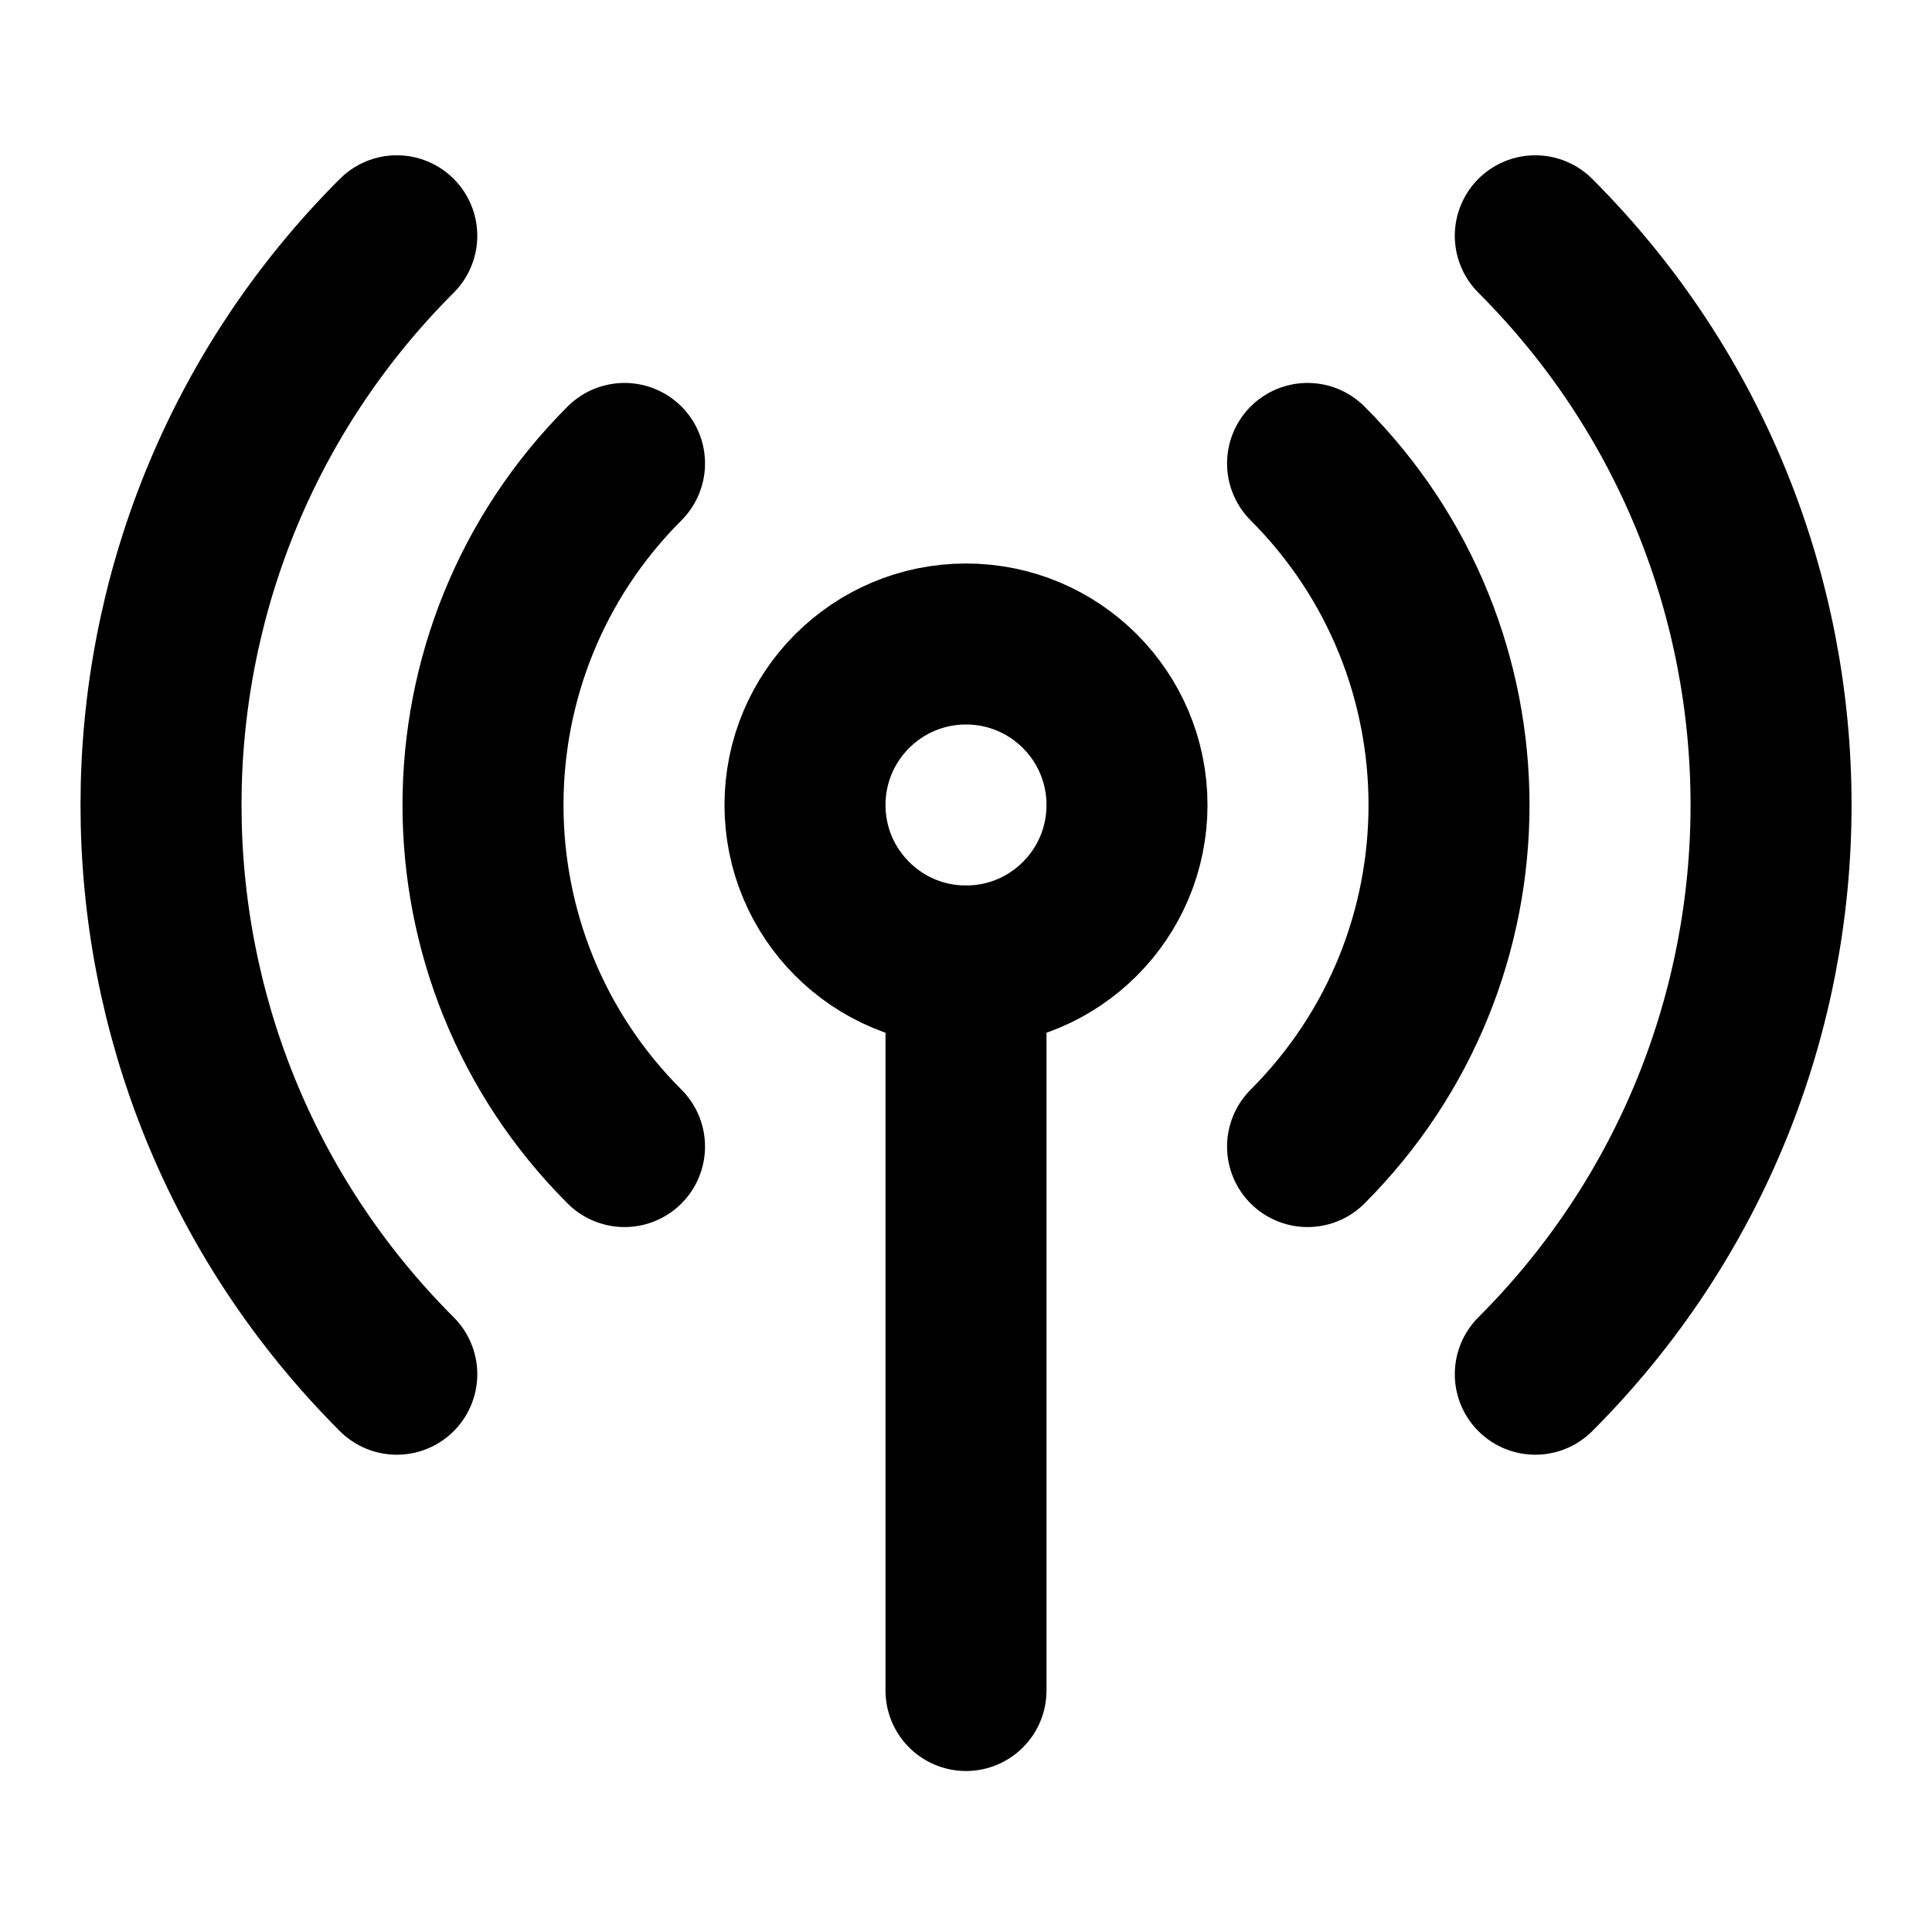 <?xml version="1.0" encoding="UTF-8"?>
<svg width="24px" height="24px" viewBox="0 0 24 24" version="1.1" xmlns="http://www.w3.org/2000/svg" xmlns:xlink="http://www.w3.org/1999/xlink">
    <title>signal-02</title>
    <g id="Line-icons" stroke="none" stroke-width="1" fill="none" fill-rule="evenodd" stroke-linecap="round" stroke-linejoin="round">
        <g id="Media-&amp;-devices" transform="translate(-608, -956)" fill-rule="nonzero" stroke="#000000" stroke-width="2">
            <g id="Icon" transform="translate(610, 958.929)">
                <path d="M10,9.071 C11.105,9.071 12,8.176 12,7.071 C12,5.966 11.105,5.071 10,5.071 C8.896,5.071 8,5.966 8,7.071 C8,8.176 8.896,9.071 10,9.071 Z"></path>
                <path d="M14.243,11.314 C16.586,8.971 16.586,5.172 14.243,2.828 M5.758,2.828 C3.414,5.172 3.414,8.971 5.758,11.314 M2.929,0 C-0.976,3.905 -0.976,10.237 2.929,14.142 M17.072,14.142 C20.977,10.237 20.977,3.905 17.072,0 M10,18.071 L10,9.071"></path>
            </g>
        </g>
    </g>
</svg>